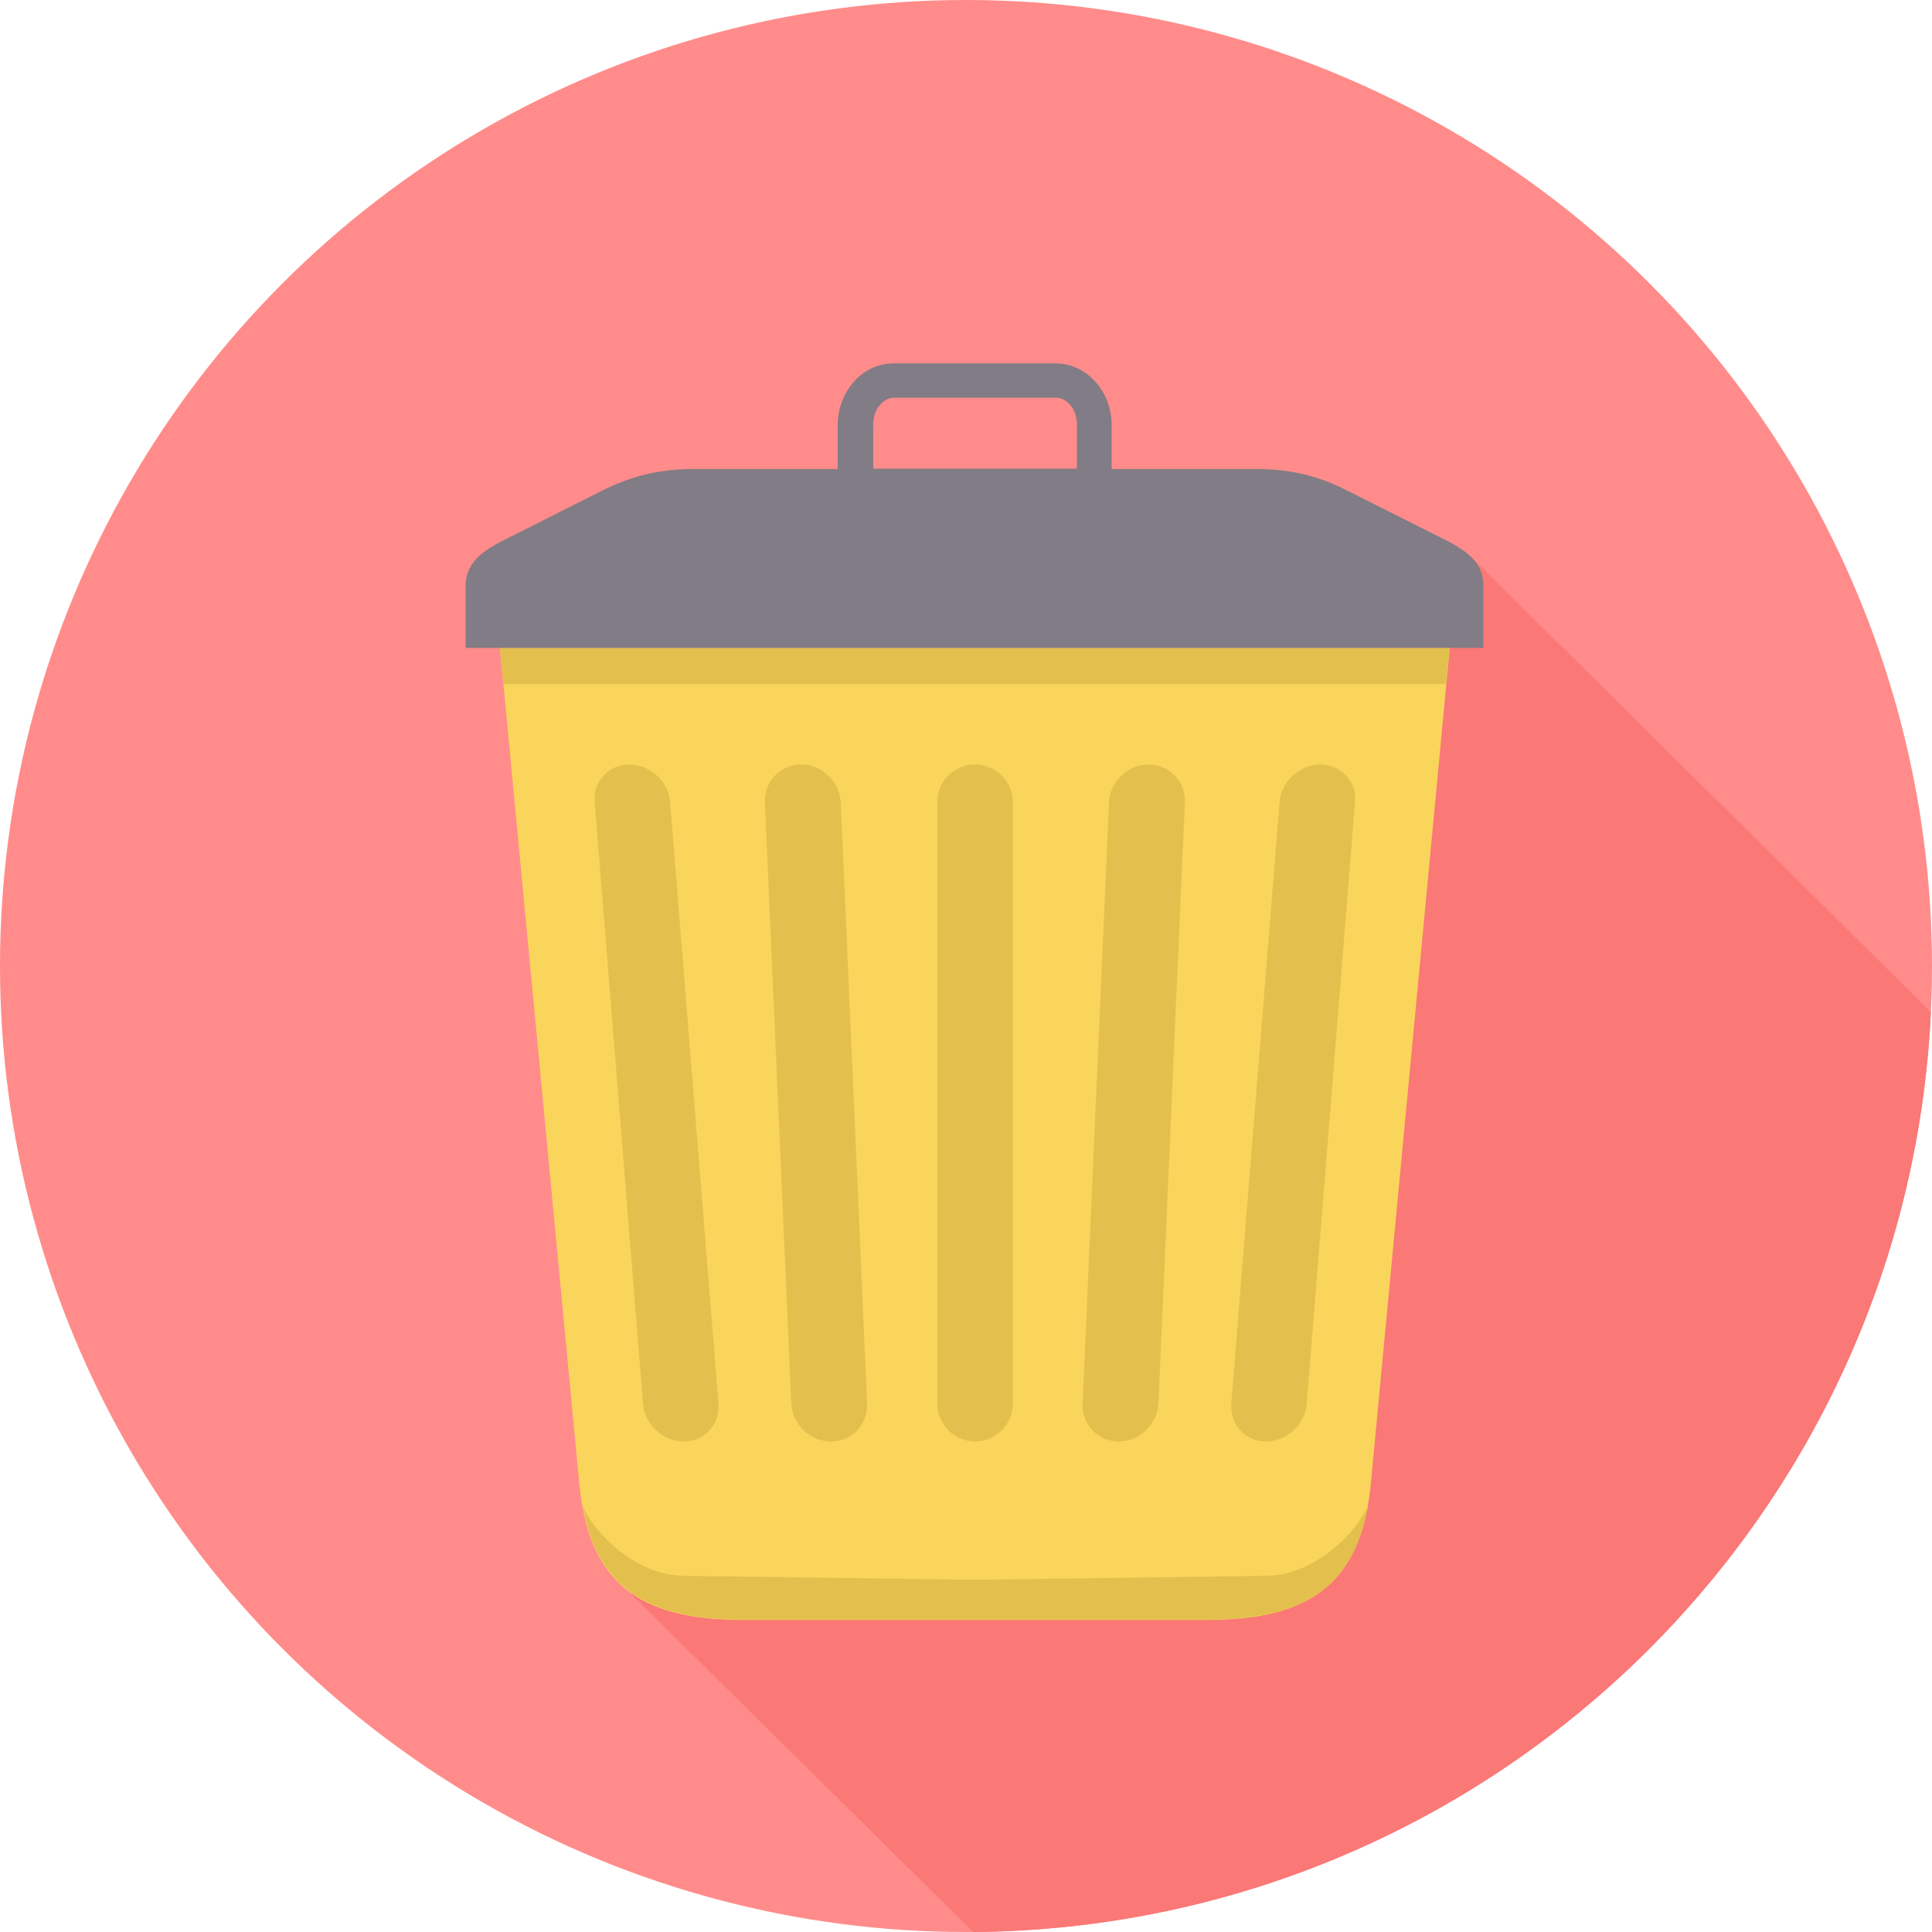 <?xml version="1.0" encoding="iso-8859-1"?>
<!-- Generator: Adobe Illustrator 19.0.0, SVG Export Plug-In . SVG Version: 6.00 Build 0)  -->
<svg version="1.1" id="Layer_1" xmlns="http://www.w3.org/2000/svg" xmlns:xlink="http://www.w3.org/1999/xlink" x="0px" y="0px"
	 viewBox="0 0 512 512" style="enable-background:new 0 0 512 512;" xml:space="preserve">
<circle style="fill:#FF8C8A;" cx="256" cy="256" r="256"/>
<path style="fill:#FA7876;" d="M389.4,147.1L166.2,421.4l91.7,90.6c136.4-1,247.5-108.7,253.8-243.8L389.4,147.1z"/>
<path style="fill:#FAD55C;" d="M258.4,171.7H132.5l21,221.3c2.5,26.3,15.6,36.3,43.4,36.3h61.5h61.5c27.8,0,40.9-10,43.4-36.3
	l20.9-221.3H258.4z"/>
<g>
	<polygon style="fill:#E3C04D;" points="132.5,171.7 258.4,171.7 384.2,171.7 383.3,181.3 133.4,181.3 	"/>
	<path style="fill:#E3C04D;" d="M258.4,202.6L258.4,202.6c5.5,0,10,4.5,10,10V372c0,5.5-4.5,10-10,10l0,0c-5.5,0-10-4.5-10-10V212.7
		C248.3,207.1,252.8,202.6,258.4,202.6z M166.8,202.6L166.8,202.6c5.5,0,10.4,4.5,10.8,10L190.4,372c0.4,5.5-3.7,10-9.2,10l0,0
		c-5.5,0-10.4-4.5-10.8-10l-12.8-159.4C157.1,207.1,161.3,202.6,166.8,202.6z M212.3,202.6L212.3,202.6c5.5,0,10.2,4.5,10.5,10
		l7,159.4c0.2,5.5-4,10-9.6,10l0,0c-5.5,0-10.2-4.5-10.5-10l-7-159.4C202.5,207.1,206.8,202.6,212.3,202.6z M349.9,202.6
		L349.9,202.6c-5.5,0-10.4,4.5-10.8,10L326.3,372c-0.4,5.5,3.7,10,9.2,10l0,0c5.5,0,10.4-4.5,10.8-10l12.8-159.4
		C359.6,207.1,355.4,202.6,349.9,202.6z M304.4,202.6L304.4,202.6c-5.5,0-10.2,4.5-10.5,10l-7,159.4c-0.2,5.5,4,10,9.6,10l0,0
		c5.5,0,10.2-4.5,10.5-10l7-159.4C314.2,207.1,309.9,202.6,304.4,202.6z"/>
	<path style="fill:#E3C04D;" d="M335.8,417.6l-72.8,1h-4.6h-4.6l-72.8-1c-12.8-0.2-24-11.8-26.6-18.7c3.9,21.8,17,30.3,42.6,30.3
		h61.5H320c25.6,0,38.7-8.5,42.6-30.3C359.8,405.8,348.6,417.4,335.8,417.6z"/>
</g>
<path style="fill:#817C85;" d="M379.1,141.1L357,130c-7.8-4-15.3-5.7-24.1-5.7h-38.3v-11.7c0-4.3-1.6-8.3-4.1-11.2
	c-2.7-3.1-6.5-5.1-10.7-5.1h-43c-4.2,0-8,1.9-10.7,5.1c-2.5,2.9-4.1,6.9-4.1,11.2v11.7h-38.3c-8.8,0-16.3,1.8-24.1,5.7l-22,11.1
	c-7,3.5-14.2,6.4-14.2,14.2v16.4h269.7v-16.4C393.2,147.5,386,144.6,379.1,141.1z M285.3,124.2h-53.9v-11.7c0-2.1,0.7-4,1.9-5.3
	c1-1.1,2.2-1.8,3.6-1.8h43c1.4,0,2.6,0.7,3.6,1.8c1.2,1.3,1.9,3.2,1.9,5.3v11.7H285.3z"/>
<g>
</g>
<g>
</g>
<g>
</g>
<g>
</g>
<g>
</g>
<g>
</g>
<g>
</g>
<g>
</g>
<g>
</g>
<g>
</g>
<g>
</g>
<g>
</g>
<g>
</g>
<g>
</g>
<g>
</g>
</svg>

